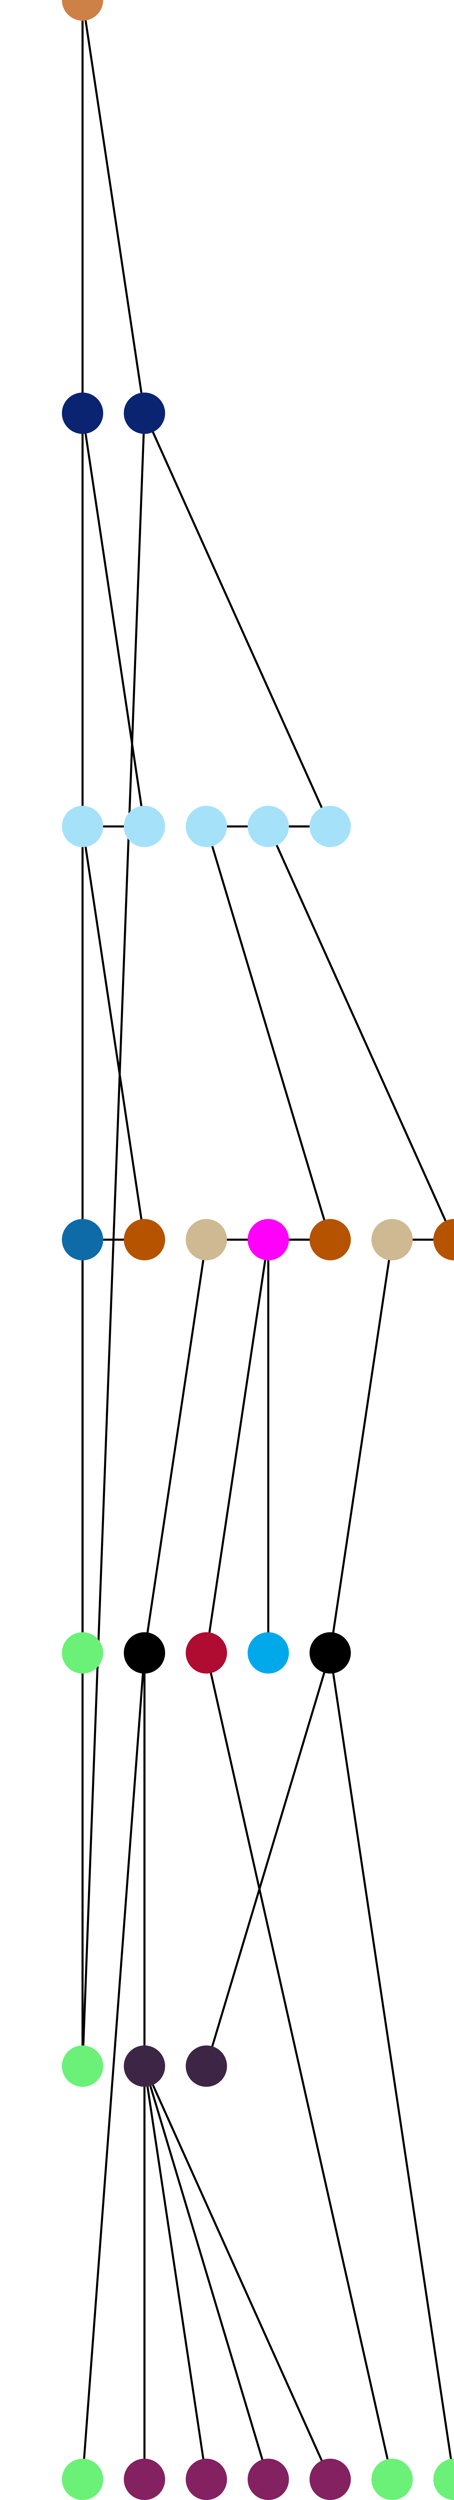 <svg width="220" height="1210" xmlns="http://www.w3.org/2000/svg"><path d="M40 600 L40 1000" style="stroke:#000;stroke-width:1px"/><path d="M70 600 L40 600" style="stroke:#000;stroke-width:1px"/><path d="M40 400 L70 600" style="stroke:#000;stroke-width:1px"/><path d="M70 400 L40 400" style="stroke:#000;stroke-width:1px"/><path d="M40 200 L70 400" style="stroke:#000;stroke-width:1px"/><path d="M40 200 L40 800" style="stroke:#000;stroke-width:1px"/><path d="M70 1000 L70 1200" style="stroke:#000;stroke-width:1px"/><path d="M70 1000 L100 1200" style="stroke:#000;stroke-width:1px"/><path d="M70 1000 L130 1200" style="stroke:#000;stroke-width:1px"/><path d="M70 1000 L160 1200" style="stroke:#000;stroke-width:1px"/><path d="M70 800 L40 1200" style="stroke:#000;stroke-width:1px"/><path d="M70 800 L70 1000" style="stroke:#000;stroke-width:1px"/><path d="M100 600 L70 800" style="stroke:#000;stroke-width:1px"/><path d="M100 800 L190 1200" style="stroke:#000;stroke-width:1px"/><path d="M130 600 L100 800" style="stroke:#000;stroke-width:1px"/><path d="M130 600 L130 800" style="stroke:#000;stroke-width:1px"/><path d="M160 600 L100 600" style="stroke:#000;stroke-width:1px"/><path d="M160 600 L130 600" style="stroke:#000;stroke-width:1px"/><path d="M100 400 L160 600" style="stroke:#000;stroke-width:1px"/><path d="M160 800 L220 1200" style="stroke:#000;stroke-width:1px"/><path d="M160 800 L100 1000" style="stroke:#000;stroke-width:1px"/><path d="M190 600 L160 800" style="stroke:#000;stroke-width:1px"/><path d="M220 600 L190 600" style="stroke:#000;stroke-width:1px"/><path d="M130 400 L220 600" style="stroke:#000;stroke-width:1px"/><path d="M160 400 L100 400" style="stroke:#000;stroke-width:1px"/><path d="M160 400 L130 400" style="stroke:#000;stroke-width:1px"/><path d="M70 200 L160 400" style="stroke:#000;stroke-width:1px"/><path d="M70 200 L40 1000" style="stroke:#000;stroke-width:1px"/><path d="M40 0 L40 200" style="stroke:#000;stroke-width:1px"/><path d="M40 0 L70 200" style="stroke:#000;stroke-width:1px"/><ellipse cx="40" cy="1000" rx="10" ry="10" style="fill:#6BF178"/><ellipse cx="40" cy="600" rx="10" ry="10" style="fill:#0e6ba8"/><ellipse cx="40" cy="800" rx="10" ry="10" style="fill:#6BF178"/><ellipse cx="70" cy="600" rx="10" ry="10" style="fill:#b55300"/><ellipse cx="40" cy="400" rx="10" ry="10" style="fill:#a6e1fa"/><ellipse cx="70" cy="400" rx="10" ry="10" style="fill:#a6e1fa"/><ellipse cx="40" cy="200" rx="10" ry="10" style="fill:#0a2472"/><ellipse cx="40" cy="1200" rx="10" ry="10" style="fill:#6BF178"/><ellipse cx="70" cy="1200" rx="10" ry="10" style="fill:#832161"/><ellipse cx="100" cy="1200" rx="10" ry="10" style="fill:#832161"/><ellipse cx="130" cy="1200" rx="10" ry="10" style="fill:#832161"/><ellipse cx="160" cy="1200" rx="10" ry="10" style="fill:#832161"/><ellipse cx="70" cy="1000" rx="10" ry="10" style="fill:#3d2645"/><ellipse cx="70" cy="800" rx="10" ry="10" style="fill:#000000"/><ellipse cx="100" cy="600" rx="10" ry="10" style="fill:#ceb992"/><ellipse cx="190" cy="1200" rx="10" ry="10" style="fill:#6BF178"/><ellipse cx="100" cy="800" rx="10" ry="10" style="fill:#b00b31"/><ellipse cx="130" cy="800" rx="10" ry="10" style="fill:#02a9ea"/><ellipse cx="130" cy="600" rx="10" ry="10" style="fill:#ff01fb"/><ellipse cx="160" cy="600" rx="10" ry="10" style="fill:#b55300"/><ellipse cx="100" cy="400" rx="10" ry="10" style="fill:#a6e1fa"/><ellipse cx="220" cy="1200" rx="10" ry="10" style="fill:#6BF178"/><ellipse cx="100" cy="1000" rx="10" ry="10" style="fill:#3d2645"/><ellipse cx="160" cy="800" rx="10" ry="10" style="fill:#000000"/><ellipse cx="190" cy="600" rx="10" ry="10" style="fill:#ceb992"/><ellipse cx="220" cy="600" rx="10" ry="10" style="fill:#b55300"/><ellipse cx="130" cy="400" rx="10" ry="10" style="fill:#a6e1fa"/><ellipse cx="160" cy="400" rx="10" ry="10" style="fill:#a6e1fa"/><ellipse cx="70" cy="200" rx="10" ry="10" style="fill:#0a2472"/><ellipse cx="40" cy="0" rx="10" ry="10" style="fill:#ce8147"/></svg>